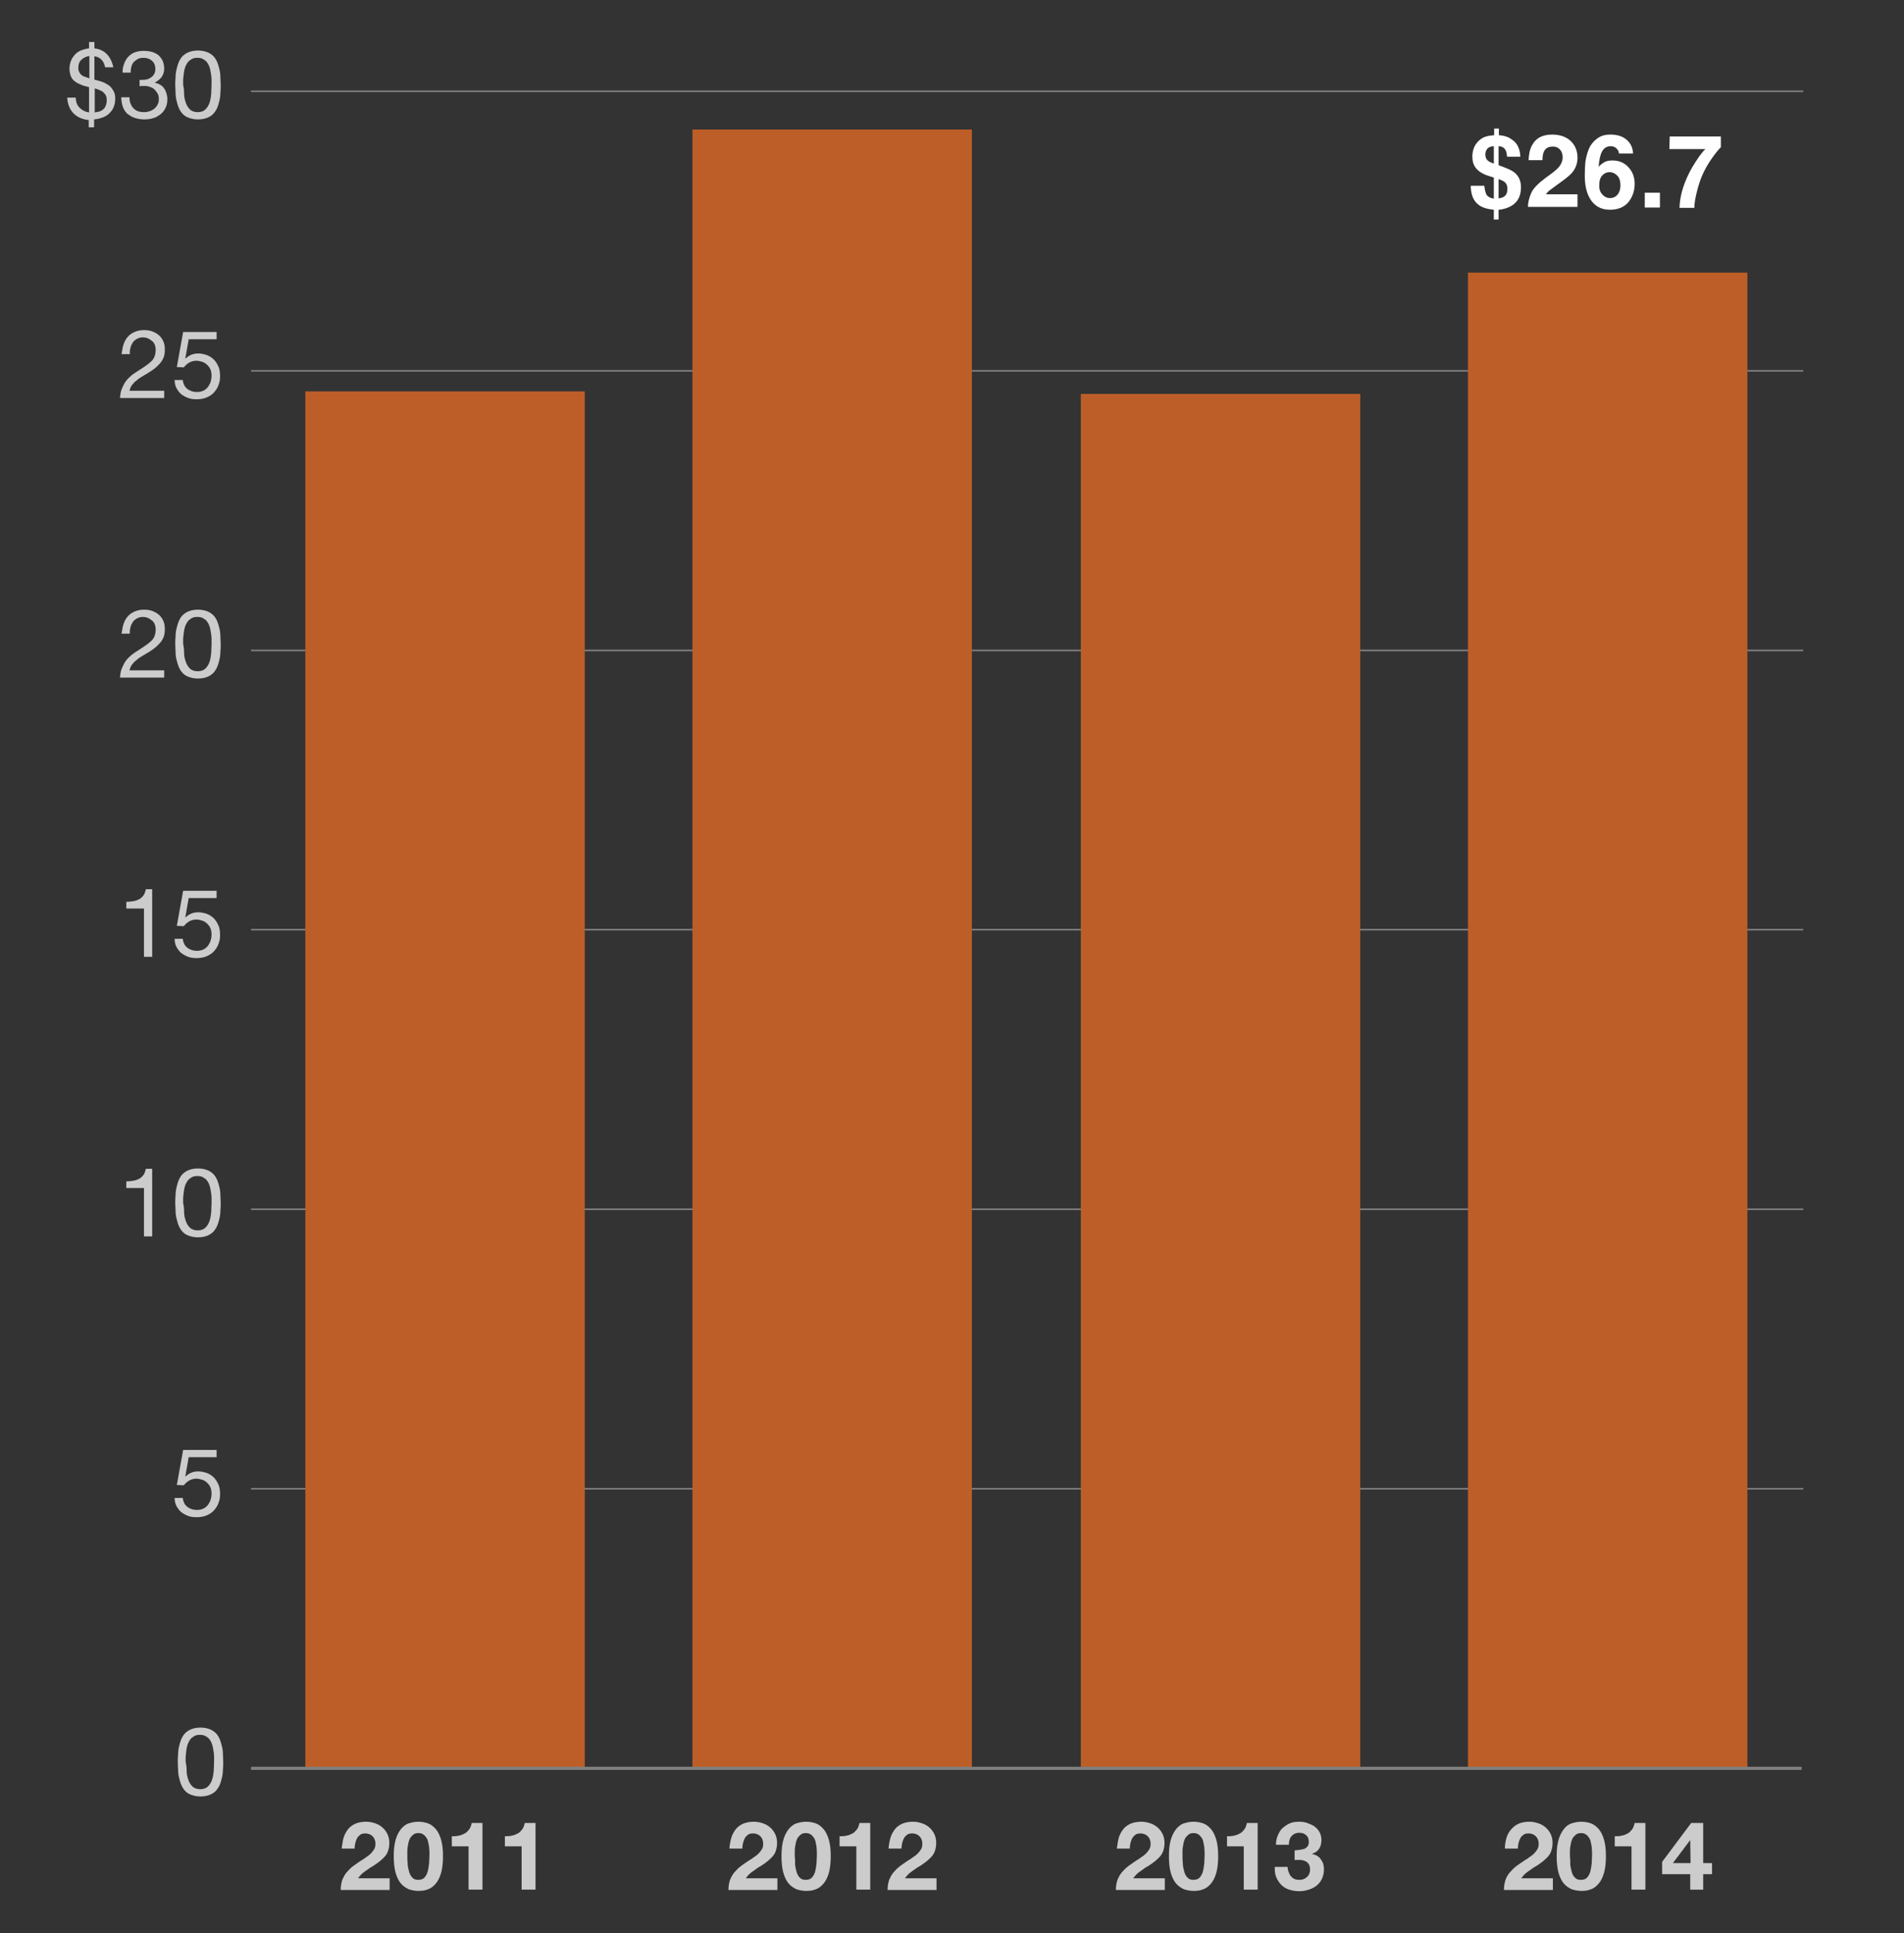 <?xml version="1.0" encoding="utf-8"?>
<!-- Generator: Adobe Illustrator 17.1.0, SVG Export Plug-In . SVG Version: 6.00 Build 0)  -->
<!DOCTYPE svg PUBLIC "-//W3C//DTD SVG 1.1//EN" "http://www.w3.org/Graphics/SVG/1.1/DTD/svg11.dtd">
<svg version="1.1" id="Layer_1" xmlns="http://www.w3.org/2000/svg" xmlns:xlink="http://www.w3.org/1999/xlink" x="0px" y="0px"
	 viewBox="0 0 603 612" enable-background="new 0 0 603 612" xml:space="preserve">
<rect x="0" y="0" width="603" height="612" fill="#333333" stroke="none"/>
<g enable-background="new    ">
	<path fill="#FFFFFF" d="M474.6,69.5h-1.5v-3.1c-2.1-0.2-3.6-0.7-4.6-1.4c-1.8-1.2-2.7-3.3-2.7-6.2h4.3c0.1,1.3,0.4,2.2,0.6,2.7
		c0.4,0.7,1.2,1.2,2.4,1.4v-6.7l-1.3-0.4c-2-0.6-3.4-1.4-4.3-2.5s-1.2-2.3-1.2-3.8c0-1,0.2-1.9,0.5-2.7s0.8-1.5,1.4-2.1
		c0.7-0.7,1.6-1.3,2.5-1.5c0.6-0.2,1.4-0.3,2.5-0.4v-2.1h1.5v2.1c1.7,0.1,3.1,0.6,4,1.3c1.8,1.1,2.7,3,2.8,5.5h-4.2
		c-0.1-0.9-0.2-1.6-0.5-2.1c-0.4-0.7-1.1-1.2-2.2-1.2v6c2.5,0.9,4.2,1.6,5,2.3c1.4,1.1,2.1,2.7,2.1,4.7c0,2.7-1,4.6-2.9,5.8
		c-1.2,0.7-2.6,1.2-4.2,1.3V69.5z M473.1,46.3c-0.9,0-1.6,0.3-2,0.7c-0.4,0.5-0.7,1.1-0.7,1.9c0,0.9,0.3,1.6,1,2.1
		c0.4,0.3,0.9,0.5,1.7,0.8V46.3z M474.6,62.8c0.8-0.1,1.4-0.3,1.8-0.6c0.7-0.5,1-1.3,1-2.5c0-0.9-0.3-1.6-0.9-2.1
		c-0.4-0.3-1-0.6-1.9-0.9V62.8z"/>
	<path fill="#FFFFFF" d="M484.9,61.2c0.6-1.5,2.2-3.1,4.6-4.9c2.1-1.5,3.4-2.5,4-3.2c0.9-1,1.4-2.1,1.4-3.3c0-1-0.3-1.8-0.8-2.4
		c-0.5-0.6-1.3-1-2.3-1c-1.4,0-2.3,0.5-2.8,1.5c-0.3,0.6-0.5,1.5-0.5,2.8h-4.4c0.1-1.9,0.4-3.5,1.1-4.7c1.2-2.3,3.3-3.4,6.4-3.4
		c2.4,0,4.4,0.7,5.8,2c1.4,1.3,2.2,3.1,2.2,5.3c0,1.7-0.5,3.2-1.5,4.5c-0.7,0.9-1.8,1.8-3.3,2.9l-1.8,1.3c-1.1,0.8-1.9,1.4-2.3,1.7
		s-0.8,0.8-1.1,1.2h10v4h-15.7C483.9,64.1,484.3,62.6,484.9,61.2z"/>
	<path fill="#FFFFFF" d="M512.7,48.6c0-0.4-0.1-0.8-0.4-1.2c-0.5-0.7-1.2-1.1-2.2-1.1c-1.5,0-2.5,0.8-3.1,2.5
		c-0.3,0.9-0.6,2.2-0.7,4c0.6-0.7,1.2-1.1,1.9-1.5s1.6-0.5,2.5-0.5c2,0,3.7,0.7,5,2.1c1.3,1.4,2,3.1,2,5.3c0,2.1-0.6,4-1.9,5.7
		c-1.3,1.6-3.3,2.5-5.9,2.5c-2.9,0-5-1.2-6.4-3.6c-1.1-1.9-1.6-4.3-1.6-7.3c0-1.7,0.1-3.2,0.2-4.3c0.3-1.9,0.8-3.6,1.5-4.9
		c0.7-1.1,1.5-2,2.6-2.7c1.1-0.7,2.3-1,3.8-1c2.1,0,3.8,0.5,5.1,1.6c1.3,1.1,2,2.5,2.1,4.4H512.7z M507.4,61.5
		c0.7,0.8,1.5,1.2,2.5,1.2c1,0,1.8-0.4,2.4-1.1c0.6-0.8,0.9-1.7,0.9-2.9c0-1.3-0.3-2.4-1-3.1c-0.7-0.7-1.5-1.1-2.4-1.1
		c-0.8,0-1.4,0.2-2,0.7c-0.9,0.7-1.3,1.8-1.3,3.3C506.4,59.7,506.7,60.7,507.4,61.5z"/>
	<path fill="#FFFFFF" d="M520.9,61h4.8v4.7h-4.8V61z"/>
	<path fill="#FFFFFF" d="M544.9,46.7c-0.7,0.7-1.6,1.8-2.8,3.5c-1.2,1.7-2.2,3.5-3,5.3c-0.6,1.4-1.2,3.2-1.7,5.2s-0.8,3.7-0.8,5.1
		h-4.7c0.1-4.1,1.5-8.4,4-12.8c1.7-2.8,3-4.7,4.2-5.8h-11.4l0.1-4h16.2V46.7z"/>
</g>
<g>
	<g>
		<g enable-background="new    ">
			<path fill="#CCCCCC" d="M56.4,555.4c0-0.8,0.1-1.7,0.3-2.5c0.2-0.8,0.4-1.6,0.7-2.3c0.3-0.7,0.7-1.4,1.2-1.9c0.5-0.5,1.2-1,2-1.3
				c0.8-0.3,1.7-0.5,2.9-0.5c1.1,0,2.1,0.2,2.9,0.5c0.8,0.3,1.5,0.8,2,1.3c0.5,0.5,0.9,1.2,1.2,1.9c0.3,0.7,0.5,1.5,0.7,2.3
				c0.2,0.8,0.3,1.6,0.3,2.5c0,0.8,0.1,1.7,0.1,2.4s0,1.6-0.1,2.4c0,0.8-0.1,1.7-0.3,2.5s-0.4,1.6-0.7,2.3c-0.3,0.7-0.7,1.3-1.2,1.9
				c-0.5,0.5-1.2,1-2,1.3c-0.8,0.3-1.7,0.5-2.9,0.5c-1.1,0-2.1-0.2-2.9-0.5c-0.8-0.3-1.5-0.7-2-1.3c-0.5-0.5-0.9-1.2-1.2-1.9
				c-0.3-0.7-0.5-1.5-0.7-2.3s-0.3-1.6-0.3-2.5s-0.1-1.7-0.1-2.4S56.3,556.2,56.4,555.4z M59.1,560.5c0,1,0.2,1.9,0.5,2.8
				s0.7,1.6,1.3,2.2c0.6,0.6,1.5,0.9,2.5,0.9c1.1,0,1.9-0.3,2.5-0.9c0.6-0.6,1-1.3,1.3-2.2s0.4-1.8,0.5-2.8c0-1,0.1-1.9,0.1-2.7
				c0-0.5,0-1.1,0-1.7c0-0.6-0.1-1.3-0.2-1.9c-0.1-0.6-0.2-1.3-0.4-1.9c-0.2-0.6-0.4-1.1-0.8-1.6c-0.3-0.5-0.8-0.8-1.3-1.1
				c-0.5-0.3-1.1-0.4-1.8-0.4s-1.3,0.1-1.8,0.4c-0.5,0.3-0.9,0.6-1.3,1.1c-0.3,0.5-0.6,1-0.8,1.6c-0.2,0.6-0.3,1.2-0.4,1.9
				c-0.1,0.6-0.1,1.3-0.2,1.9c0,0.6,0,1.2,0,1.7C59,558.6,59.1,559.5,59.1,560.5z"/>
		</g>
		<g enable-background="new    ">
			<path fill="#CCCCCC" d="M59.8,461.1l-1.1,6.2l0.1,0.1c0.5-0.5,1.1-0.9,1.8-1.2c0.7-0.3,1.5-0.4,2.2-0.4c0.9,0,1.8,0.2,2.7,0.5
				c0.8,0.3,1.6,0.8,2.2,1.4c0.6,0.6,1.1,1.4,1.5,2.3c0.4,0.9,0.5,2,0.5,3.2c0,0.9-0.2,1.8-0.5,2.6c-0.3,0.9-0.8,1.6-1.4,2.3
				c-0.6,0.7-1.4,1.2-2.3,1.6s-2,0.6-3.3,0.6c-0.9,0-1.8-0.1-2.6-0.4c-0.8-0.3-1.5-0.7-2.2-1.2c-0.6-0.5-1.1-1.2-1.5-1.9
				c-0.4-0.8-0.6-1.6-0.6-2.6h2.6c0,0.5,0.2,1.1,0.4,1.5c0.2,0.5,0.5,0.9,0.9,1.2c0.4,0.4,0.9,0.6,1.4,0.8s1.1,0.3,1.8,0.3
				c0.6,0,1.2-0.1,1.7-0.3c0.6-0.2,1-0.5,1.5-1c0.4-0.4,0.7-1,1-1.6c0.2-0.6,0.4-1.4,0.4-2.2c0-0.7-0.1-1.4-0.3-1.9
				c-0.2-0.6-0.6-1.1-1-1.5c-0.4-0.4-0.9-0.8-1.5-1c-0.6-0.2-1.3-0.4-2-0.4c-0.8,0-1.6,0.2-2.3,0.6c-0.7,0.4-1.2,0.9-1.7,1.5
				l-2.2-0.1l2-11.1h10.6v2.3H59.8z"/>
		</g>
		<g enable-background="new    ">
			<path fill="#CCCCCC" d="M45.6,391.4v-15.3h-5.6V374c0.7,0,1.4-0.1,2.1-0.2c0.7-0.1,1.3-0.3,1.9-0.6c0.6-0.3,1-0.7,1.4-1.2
				s0.6-1.2,0.8-2h2v21.4H45.6z"/>
			<path fill="#CCCCCC" d="M55.6,378.4c0-0.8,0.1-1.7,0.3-2.5c0.2-0.8,0.4-1.6,0.7-2.3c0.3-0.7,0.7-1.4,1.2-1.9c0.5-0.5,1.2-1,2-1.3
				c0.8-0.3,1.7-0.5,2.9-0.5c1.1,0,2.1,0.2,2.9,0.5c0.8,0.3,1.5,0.8,2,1.3c0.5,0.5,0.9,1.2,1.2,1.9c0.3,0.7,0.5,1.5,0.7,2.3
				c0.2,0.8,0.3,1.6,0.3,2.5c0,0.8,0.1,1.7,0.1,2.4s0,1.6-0.1,2.4c0,0.8-0.1,1.7-0.3,2.5s-0.4,1.6-0.7,2.3c-0.3,0.7-0.7,1.3-1.2,1.9
				c-0.5,0.5-1.2,1-2,1.3c-0.8,0.3-1.7,0.5-2.9,0.5c-1.1,0-2.1-0.2-2.9-0.5c-0.8-0.3-1.5-0.7-2-1.3c-0.5-0.5-0.9-1.2-1.2-1.9
				c-0.3-0.7-0.5-1.5-0.7-2.3s-0.3-1.6-0.3-2.5s-0.1-1.7-0.1-2.4S55.5,379.3,55.6,378.4z M58.3,383.6c0,1,0.2,1.9,0.5,2.8
				s0.7,1.6,1.3,2.2c0.6,0.6,1.5,0.9,2.5,0.9c1.1,0,1.9-0.3,2.5-0.9c0.6-0.6,1-1.3,1.3-2.2s0.4-1.8,0.5-2.8c0-1,0.1-1.9,0.1-2.7
				c0-0.5,0-1.1,0-1.7c0-0.6-0.1-1.3-0.2-1.9c-0.1-0.6-0.2-1.3-0.4-1.9c-0.2-0.6-0.4-1.1-0.8-1.6c-0.3-0.5-0.8-0.8-1.3-1.1
				c-0.5-0.3-1.1-0.4-1.8-0.4s-1.3,0.1-1.8,0.4c-0.5,0.3-0.9,0.6-1.3,1.1c-0.3,0.5-0.6,1-0.8,1.6c-0.2,0.6-0.3,1.2-0.4,1.9
				c-0.1,0.6-0.1,1.3-0.2,1.9c0,0.6,0,1.2,0,1.7C58.2,381.7,58.3,382.6,58.3,383.6z"/>
		</g>
		<g enable-background="new    ">
			<path fill="#CCCCCC" d="M45.6,302.9v-15.3h-5.6v-2.1c0.7,0,1.4-0.1,2.1-0.2c0.7-0.1,1.3-0.3,1.9-0.6c0.6-0.3,1-0.7,1.4-1.2
				s0.6-1.2,0.8-2h2v21.4H45.6z"/>
			<path fill="#CCCCCC" d="M59.8,284.1l-1.1,6.2l0.1,0.1c0.5-0.5,1.1-0.9,1.8-1.2c0.7-0.3,1.5-0.4,2.2-0.4c0.9,0,1.8,0.2,2.7,0.5
				c0.8,0.3,1.6,0.8,2.2,1.4c0.6,0.6,1.1,1.4,1.5,2.3c0.4,0.9,0.5,2,0.5,3.2c0,0.9-0.2,1.8-0.5,2.6c-0.3,0.9-0.8,1.6-1.4,2.3
				c-0.6,0.7-1.4,1.2-2.3,1.6s-2,0.6-3.3,0.6c-0.9,0-1.8-0.1-2.6-0.4c-0.8-0.3-1.5-0.7-2.2-1.2c-0.6-0.5-1.1-1.2-1.5-1.9
				c-0.4-0.8-0.6-1.6-0.6-2.6h2.6c0,0.5,0.2,1.1,0.4,1.5c0.2,0.5,0.5,0.9,0.9,1.2c0.4,0.4,0.9,0.6,1.4,0.8s1.1,0.3,1.8,0.3
				c0.6,0,1.2-0.1,1.7-0.3c0.6-0.2,1-0.5,1.5-1c0.4-0.4,0.7-1,1-1.6c0.2-0.6,0.4-1.4,0.4-2.2c0-0.7-0.1-1.4-0.3-1.9
				c-0.2-0.6-0.6-1.1-1-1.5c-0.4-0.4-0.9-0.8-1.5-1c-0.6-0.2-1.3-0.4-2-0.4c-0.8,0-1.6,0.2-2.3,0.6c-0.7,0.4-1.2,0.9-1.7,1.5
				l-2.2-0.1l2-11.1h10.6v2.3H59.8z"/>
		</g>
		<g enable-background="new    ">
			<path fill="#CCCCCC" d="M39.1,197.6c0.3-0.9,0.7-1.7,1.3-2.4c0.6-0.7,1.3-1.2,2.2-1.6s1.9-0.6,3-0.6c0.9,0,1.8,0.1,2.6,0.4
				c0.8,0.3,1.5,0.7,2.1,1.2c0.6,0.5,1.1,1.2,1.4,1.9c0.4,0.8,0.5,1.7,0.5,2.7c0,0.9-0.1,1.8-0.4,2.5c-0.3,0.7-0.7,1.4-1.2,1.9
				s-1,1.1-1.7,1.6c-0.6,0.5-1.3,0.9-1.9,1.3c-0.7,0.4-1.3,0.8-2,1.2c-0.7,0.4-1.3,0.8-1.8,1.3c-0.6,0.4-1,0.9-1.4,1.4
				c-0.4,0.5-0.6,1.1-0.8,1.8h11v2.3h-14c0.1-1.3,0.3-2.4,0.7-3.2c0.4-0.9,0.8-1.7,1.3-2.3c0.5-0.7,1.2-1.2,1.8-1.8
				c0.7-0.5,1.4-1,2.1-1.4c0.9-0.6,1.7-1.1,2.4-1.6c0.7-0.5,1.3-1,1.7-1.4c0.5-0.5,0.8-1,1-1.6c0.2-0.6,0.3-1.2,0.3-2
				c0-0.6-0.1-1.1-0.3-1.6c-0.2-0.5-0.5-0.9-0.9-1.2c-0.4-0.3-0.8-0.6-1.3-0.8c-0.5-0.2-1-0.3-1.6-0.3c-0.7,0-1.4,0.2-1.9,0.5
				s-1,0.7-1.3,1.2c-0.3,0.5-0.6,1.1-0.7,1.7c-0.2,0.6-0.2,1.3-0.2,1.9h-2.6C38.7,199.5,38.8,198.5,39.1,197.6z"/>
			<path fill="#CCCCCC" d="M55.6,201.5c0-0.8,0.1-1.7,0.3-2.5c0.2-0.8,0.4-1.6,0.7-2.3c0.3-0.7,0.7-1.4,1.2-1.9c0.5-0.5,1.2-1,2-1.3
				c0.8-0.3,1.7-0.5,2.9-0.5c1.1,0,2.1,0.2,2.9,0.5c0.8,0.3,1.5,0.8,2,1.3c0.5,0.5,0.9,1.2,1.2,1.9c0.3,0.7,0.5,1.5,0.7,2.3
				c0.2,0.8,0.3,1.6,0.3,2.5c0,0.8,0.1,1.7,0.1,2.4s0,1.6-0.1,2.4c0,0.8-0.1,1.7-0.3,2.5s-0.4,1.6-0.7,2.3c-0.3,0.7-0.7,1.3-1.2,1.9
				c-0.5,0.5-1.2,1-2,1.3c-0.8,0.3-1.7,0.5-2.9,0.5c-1.1,0-2.1-0.2-2.9-0.5c-0.8-0.3-1.5-0.7-2-1.3c-0.5-0.5-0.9-1.2-1.2-1.9
				c-0.3-0.7-0.5-1.5-0.7-2.3s-0.3-1.6-0.3-2.5s-0.1-1.7-0.1-2.4S55.5,202.3,55.6,201.5z M58.3,206.6c0,1,0.2,1.9,0.5,2.8
				s0.7,1.6,1.3,2.2c0.6,0.6,1.5,0.9,2.5,0.9c1.1,0,1.9-0.3,2.5-0.9c0.6-0.6,1-1.3,1.3-2.2s0.4-1.8,0.5-2.8c0-1,0.1-1.9,0.1-2.7
				c0-0.5,0-1.1,0-1.7c0-0.6-0.1-1.3-0.2-1.9c-0.1-0.6-0.2-1.3-0.4-1.9c-0.2-0.6-0.4-1.1-0.8-1.6c-0.3-0.5-0.8-0.8-1.3-1.1
				c-0.5-0.3-1.1-0.4-1.8-0.4s-1.3,0.1-1.8,0.4c-0.5,0.3-0.9,0.6-1.3,1.1c-0.3,0.5-0.6,1-0.8,1.6c-0.2,0.6-0.3,1.2-0.4,1.9
				c-0.1,0.6-0.1,1.3-0.2,1.9c0,0.6,0,1.2,0,1.7C58.2,204.7,58.3,205.6,58.3,206.6z"/>
		</g>
		<g enable-background="new    ">
			<path fill="#CCCCCC" d="M39.1,109.1c0.3-0.9,0.7-1.7,1.3-2.4c0.6-0.7,1.3-1.2,2.2-1.6s1.9-0.6,3-0.6c0.9,0,1.8,0.1,2.6,0.4
				c0.8,0.3,1.5,0.7,2.1,1.2c0.6,0.5,1.1,1.2,1.4,1.9c0.4,0.8,0.5,1.7,0.5,2.7c0,0.9-0.1,1.8-0.4,2.5c-0.3,0.7-0.7,1.4-1.2,1.9
				s-1,1.1-1.7,1.6c-0.6,0.5-1.3,0.9-1.9,1.3c-0.7,0.4-1.3,0.8-2,1.2c-0.7,0.4-1.3,0.8-1.8,1.3c-0.6,0.4-1,0.9-1.4,1.4
				c-0.4,0.5-0.6,1.1-0.8,1.8h11v2.3h-14c0.1-1.3,0.3-2.4,0.7-3.2c0.4-0.9,0.8-1.7,1.3-2.3c0.5-0.7,1.2-1.2,1.8-1.8
				c0.7-0.5,1.4-1,2.1-1.4c0.9-0.6,1.7-1.1,2.4-1.6c0.7-0.5,1.3-1,1.7-1.4c0.5-0.5,0.8-1,1-1.6c0.2-0.6,0.3-1.2,0.3-2
				c0-0.6-0.1-1.1-0.3-1.6c-0.2-0.5-0.5-0.9-0.9-1.2c-0.4-0.3-0.8-0.6-1.3-0.8c-0.5-0.2-1-0.3-1.6-0.3c-0.7,0-1.4,0.2-1.9,0.5
				s-1,0.7-1.3,1.2c-0.3,0.5-0.6,1.1-0.7,1.7c-0.2,0.6-0.2,1.3-0.2,1.9h-2.6C38.7,111,38.8,110,39.1,109.1z"/>
			<path fill="#CCCCCC" d="M59.8,107.2l-1.1,6.2l0.1,0.1c0.5-0.5,1.1-0.9,1.8-1.2c0.7-0.3,1.5-0.4,2.2-0.4c0.9,0,1.8,0.2,2.7,0.5
				c0.8,0.3,1.6,0.8,2.2,1.4c0.6,0.6,1.1,1.4,1.5,2.3c0.4,0.9,0.5,2,0.5,3.2c0,0.9-0.2,1.8-0.5,2.6c-0.3,0.9-0.8,1.6-1.4,2.3
				c-0.6,0.7-1.4,1.2-2.3,1.6s-2,0.6-3.3,0.6c-0.9,0-1.8-0.1-2.6-0.4c-0.8-0.3-1.5-0.7-2.2-1.2c-0.6-0.5-1.1-1.2-1.5-1.9
				c-0.4-0.8-0.6-1.6-0.6-2.6h2.6c0,0.5,0.2,1.1,0.4,1.5c0.2,0.5,0.5,0.9,0.9,1.2c0.4,0.4,0.9,0.6,1.4,0.8s1.1,0.3,1.8,0.3
				c0.6,0,1.2-0.1,1.7-0.3c0.6-0.2,1-0.5,1.5-1c0.4-0.4,0.7-1,1-1.6c0.2-0.6,0.4-1.4,0.4-2.2c0-0.7-0.1-1.4-0.3-1.9
				c-0.2-0.6-0.6-1.1-1-1.5c-0.4-0.4-0.9-0.8-1.5-1c-0.6-0.2-1.3-0.4-2-0.4c-0.8,0-1.6,0.2-2.3,0.6c-0.7,0.4-1.2,0.9-1.7,1.5
				l-2.2-0.1l2-11.1h10.6v2.3H59.8z"/>
		</g>
		<g enable-background="new    ">
			<path fill="#CCCCCC" d="M25.2,34.1c0.8,0.8,1.8,1.3,3,1.5v-8c-1.1-0.3-2-0.5-2.8-0.9c-0.8-0.3-1.4-0.7-1.9-1.1
				c-0.5-0.4-0.9-1-1.1-1.6c-0.2-0.6-0.4-1.4-0.4-2.3c0-0.9,0.2-1.7,0.5-2.5c0.3-0.8,0.8-1.4,1.3-2c0.6-0.6,1.2-1,2-1.3
				c0.8-0.3,1.6-0.5,2.4-0.6v-2h1.7v2c1.6,0.2,2.9,0.8,3.9,1.8c1,1,1.7,2.4,2.1,4.2h-2.6c-0.4-2-1.5-3.2-3.4-3.5v7.4l1.8,0.5
				c0.4,0.1,0.9,0.3,1.4,0.5c0.5,0.3,1.1,0.6,1.6,1c0.5,0.4,0.9,1,1.3,1.7c0.4,0.7,0.5,1.5,0.5,2.4c0,1-0.2,1.9-0.5,2.6
				c-0.3,0.8-0.8,1.4-1.4,2c-0.6,0.6-1.3,1-2.1,1.3c-0.8,0.3-1.7,0.5-2.7,0.6v2.5h-1.7V38c-2-0.2-3.6-0.9-4.8-2.1s-1.9-2.9-2-5H24
				C24,32.3,24.4,33.3,25.2,34.1z M25.8,18.9c-0.7,0.6-1,1.5-1,2.6c0,0.5,0.1,1,0.3,1.3c0.2,0.4,0.4,0.7,0.7,0.9
				c0.3,0.3,0.7,0.5,1.1,0.6c0.4,0.2,0.9,0.3,1.4,0.5v-7.1C27.3,17.9,26.4,18.3,25.8,18.9z M31.5,35.3c0.5-0.2,0.9-0.4,1.2-0.7
				c0.4-0.3,0.6-0.7,0.8-1.2c0.2-0.5,0.3-1,0.3-1.7c0-0.6-0.1-1.1-0.3-1.5c-0.2-0.4-0.5-0.7-0.8-1c-0.3-0.3-0.8-0.5-1.2-0.7
				c-0.5-0.2-1-0.4-1.5-0.5v7.6C30.5,35.5,31,35.4,31.5,35.3z"/>
			<path fill="#CCCCCC" d="M44.3,25.3c0.1,0,0.2,0,0.3,0h0.5c0.5,0,1.1-0.1,1.6-0.2c0.5-0.2,0.9-0.4,1.3-0.7
				c0.4-0.3,0.7-0.7,0.9-1.1c0.2-0.4,0.3-0.9,0.3-1.5c0-1.1-0.4-2-1.1-2.6s-1.6-0.9-2.7-0.9c-0.7,0-1.3,0.1-1.8,0.4s-0.9,0.6-1.3,1
				c-0.3,0.4-0.6,0.9-0.7,1.5c-0.2,0.6-0.2,1.2-0.2,1.8h-2.6c0-1,0.2-2,0.5-2.8c0.3-0.8,0.7-1.6,1.3-2.2s1.2-1.1,2-1.4
				c0.8-0.3,1.8-0.5,2.8-0.5c0.9,0,1.8,0.1,2.6,0.3c0.8,0.2,1.5,0.6,2.1,1c0.6,0.5,1,1.1,1.4,1.8c0.3,0.7,0.5,1.6,0.5,2.6
				c0,1-0.3,1.8-0.8,2.6c-0.6,0.7-1.3,1.3-2.1,1.7v0.1c1.3,0.3,2.3,0.9,2.9,1.8c0.6,0.9,1,2.1,1,3.4c0,1.1-0.2,2-0.6,2.8
				c-0.4,0.8-0.9,1.5-1.6,2c-0.7,0.5-1.4,1-2.3,1.2c-0.9,0.3-1.8,0.4-2.9,0.4c-1.1,0-2.1-0.2-3-0.5c-0.9-0.3-1.6-0.8-2.3-1.3
				c-0.6-0.6-1.1-1.3-1.4-2.2c-0.3-0.9-0.5-1.9-0.5-3h2.6c0,1.4,0.4,2.5,1.2,3.4s1.9,1.3,3.4,1.3c0.6,0,1.2-0.1,1.8-0.3
				c0.6-0.2,1.1-0.5,1.5-0.8c0.4-0.4,0.8-0.8,1-1.3c0.3-0.5,0.4-1.1,0.4-1.7c0-0.7-0.1-1.3-0.4-1.8s-0.6-0.9-1-1.3s-0.9-0.6-1.4-0.8
				c-0.6-0.2-1.2-0.3-1.8-0.3c-0.5,0-1.1,0-1.5,0.1v-2.2C44.1,25.3,44.2,25.3,44.3,25.3z"/>
			<path fill="#CCCCCC" d="M55.6,24.5c0-0.8,0.1-1.7,0.3-2.5c0.2-0.8,0.4-1.6,0.7-2.3c0.3-0.7,0.7-1.4,1.2-1.9c0.5-0.5,1.2-1,2-1.3
				c0.8-0.3,1.7-0.5,2.9-0.5c1.1,0,2.1,0.2,2.9,0.5c0.8,0.3,1.5,0.8,2,1.3c0.5,0.5,0.9,1.2,1.2,1.9c0.3,0.7,0.5,1.5,0.7,2.3
				c0.2,0.8,0.3,1.6,0.3,2.5c0,0.8,0.1,1.7,0.1,2.4s0,1.6-0.1,2.4c0,0.8-0.1,1.7-0.3,2.5s-0.4,1.6-0.7,2.3c-0.3,0.7-0.7,1.3-1.2,1.9
				c-0.5,0.5-1.2,1-2,1.3c-0.8,0.3-1.7,0.5-2.9,0.5c-1.1,0-2.1-0.2-2.9-0.5c-0.8-0.3-1.5-0.7-2-1.3c-0.5-0.5-0.9-1.2-1.2-1.9
				c-0.3-0.7-0.5-1.5-0.7-2.3s-0.3-1.6-0.3-2.5s-0.1-1.7-0.1-2.4S55.5,25.4,55.6,24.5z M58.3,29.6c0,1,0.2,1.9,0.5,2.8
				s0.7,1.6,1.3,2.2c0.6,0.6,1.5,0.9,2.5,0.9c1.1,0,1.9-0.3,2.5-0.9c0.6-0.6,1-1.3,1.3-2.2s0.4-1.8,0.5-2.8c0-1,0.1-1.9,0.1-2.7
				c0-0.5,0-1.1,0-1.7c0-0.6-0.1-1.3-0.2-1.9c-0.1-0.6-0.2-1.3-0.4-1.9c-0.2-0.6-0.4-1.1-0.8-1.6c-0.3-0.5-0.8-0.8-1.3-1.1
				c-0.5-0.3-1.1-0.4-1.8-0.4s-1.3,0.1-1.8,0.4c-0.5,0.3-0.9,0.6-1.3,1.1c-0.3,0.5-0.6,1-0.8,1.6c-0.2,0.6-0.3,1.2-0.4,1.9
				c-0.1,0.6-0.1,1.3-0.2,1.9c0,0.6,0,1.2,0,1.7C58.2,27.7,58.3,28.6,58.3,29.6z"/>
		</g>
	</g>
	<g>
		<g>
			<line fill="none" stroke="#808080" stroke-width="0.5" x1="79.5" y1="471.3" x2="571.1" y2="471.3"/>
			<line fill="none" stroke="#808080" stroke-width="0.5" x1="79.5" y1="382.8" x2="571.1" y2="382.8"/>
			<line fill="none" stroke="#808080" stroke-width="0.5" x1="79.5" y1="294.3" x2="571.1" y2="294.3"/>
			<line fill="none" stroke="#808080" stroke-width="0.5" x1="79.5" y1="205.9" x2="571.1" y2="205.9"/>
			<line fill="none" stroke="#808080" stroke-width="0.5" x1="79.5" y1="117.4" x2="571.1" y2="117.4"/>
			<line fill="none" stroke="#808080" stroke-width="0.5" x1="79.5" y1="28.9" x2="571.1" y2="28.9"/>
		</g>
	</g>
</g>
<g>
	<g>
		<g>
			<rect x="96.7" y="123.9" fill="#BD5E28" width="88.5" height="435.9"/>
			<rect x="219.3" y="41" fill="#BD5E28" width="88.5" height="518.8"/>
			<rect x="342.3" y="124.7" fill="#BD5E28" width="88.5" height="435"/>
			<rect x="464.9" y="86.3" fill="#BD5E28" width="88.5" height="473.5"/>
		</g>
	</g>
</g>
<g>
	<g>
		<g enable-background="new    ">
			<path fill="#CCCCCC" d="M477.1,581.8c0.3-1,0.8-1.9,1.5-2.7s1.5-1.4,2.4-1.8c1-0.4,2.1-0.6,3.4-0.6c1,0,1.9,0.2,2.8,0.5
				c0.9,0.3,1.6,0.7,2.3,1.3c0.7,0.6,1.2,1.3,1.6,2.1c0.4,0.8,0.6,1.8,0.6,2.8c0,1.1-0.2,2-0.5,2.8c-0.3,0.8-0.8,1.4-1.4,2
				c-0.6,0.6-1.2,1.1-1.9,1.6s-1.4,1-2.2,1.4c-0.7,0.5-1.4,1-2.1,1.5c-0.7,0.5-1.3,1.2-1.8,1.9h10v3.7h-15.5c0-1.2,0.2-2.3,0.5-3.2
				s0.8-1.7,1.4-2.4c0.6-0.7,1.3-1.4,2.1-2s1.7-1.2,2.6-1.8c0.5-0.3,1-0.6,1.5-1c0.5-0.3,1-0.7,1.4-1.1c0.4-0.4,0.8-0.9,1.1-1.4
				c0.3-0.5,0.4-1.1,0.4-1.7c0-1-0.3-1.8-0.9-2.4c-0.6-0.6-1.4-0.9-2.3-0.9c-0.6,0-1.2,0.1-1.6,0.4c-0.4,0.3-0.8,0.7-1,1.1
				c-0.3,0.5-0.4,1-0.6,1.6c-0.1,0.6-0.2,1.1-0.2,1.7h-4.1C476.6,584,476.8,582.9,477.1,581.8z"/>
			<path fill="#CCCCCC" d="M493.6,582.4c0.4-1.4,1-2.5,1.7-3.4s1.5-1.5,2.5-1.8s1.9-0.5,3-0.5c1.1,0,2.1,0.2,3,0.5s1.8,1,2.5,1.8
				c0.7,0.8,1.3,2,1.7,3.4c0.4,1.4,0.6,3.1,0.6,5.2c0,2.1-0.2,3.9-0.6,5.3s-1,2.6-1.7,3.4c-0.7,0.8-1.5,1.5-2.5,1.8
				c-0.9,0.4-1.9,0.5-3,0.5c-1,0-2-0.2-3-0.5c-0.9-0.4-1.8-1-2.5-1.8s-1.3-2-1.7-3.4s-0.6-3.2-0.6-5.3
				C493,585.5,493.2,583.8,493.6,582.4z M497.3,589.8c0,0.9,0.2,1.7,0.4,2.5c0.2,0.8,0.5,1.5,1,2c0.5,0.6,1.1,0.8,2,0.8
				c0.9,0,1.6-0.3,2-0.8c0.5-0.6,0.8-1.2,1-2c0.2-0.8,0.3-1.6,0.4-2.5c0-0.9,0.1-1.6,0.1-2.2c0-0.4,0-0.8,0-1.3c0-0.5-0.1-1-0.1-1.6
				c-0.1-0.5-0.2-1.1-0.3-1.6c-0.1-0.5-0.3-1-0.6-1.4c-0.3-0.4-0.6-0.8-1-1c-0.4-0.3-0.9-0.4-1.5-0.4c-0.6,0-1.1,0.1-1.5,0.4
				s-0.7,0.6-1,1s-0.4,0.9-0.6,1.4c-0.1,0.5-0.2,1.1-0.3,1.6c-0.1,0.5-0.1,1.1-0.1,1.6c0,0.5,0,1,0,1.3
				C497.3,588.2,497.3,588.9,497.3,589.8z"/>
			<path fill="#CCCCCC" d="M516.7,598.2v-13.7h-5.3v-3.2c0.7,0,1.5,0,2.2-0.2c0.7-0.1,1.3-0.4,1.9-0.7s1-0.8,1.4-1.3
				c0.4-0.5,0.6-1.2,0.8-2h3.4v21.1H516.7z"/>
			<path fill="#CCCCCC" d="M526.4,593.3v-3.9l9.2-12.3h3.8v12.7h2.8v3.5h-2.8v4.9h-4.1v-4.9H526.4z M535.3,582.5l-5.5,7.3h5.6
				L535.3,582.5L535.3,582.5z"/>
		</g>
		<g enable-background="new    ">
			<path fill="#CCCCCC" d="M354.3,581.8c0.3-1,0.8-1.9,1.4-2.7s1.5-1.4,2.4-1.8c1-0.4,2.1-0.6,3.4-0.6c1,0,1.9,0.2,2.8,0.5
				c0.9,0.3,1.6,0.7,2.3,1.3c0.7,0.6,1.2,1.3,1.6,2.1c0.4,0.8,0.6,1.8,0.6,2.8c0,1.1-0.2,2-0.5,2.8c-0.3,0.8-0.8,1.4-1.4,2
				c-0.6,0.6-1.2,1.1-1.9,1.6c-0.7,0.5-1.4,1-2.2,1.4c-0.7,0.5-1.4,1-2.1,1.5c-0.7,0.5-1.3,1.2-1.8,1.9h10v3.7h-15.5
				c0-1.2,0.2-2.3,0.5-3.2c0.4-0.9,0.8-1.7,1.4-2.4c0.6-0.7,1.3-1.4,2.1-2c0.8-0.6,1.7-1.2,2.6-1.8c0.5-0.3,1-0.6,1.5-1
				c0.5-0.3,1-0.7,1.4-1.1c0.4-0.4,0.8-0.9,1.1-1.4c0.3-0.5,0.4-1.1,0.4-1.7c0-1-0.3-1.8-0.9-2.4s-1.4-0.9-2.3-0.9
				c-0.6,0-1.2,0.1-1.6,0.4c-0.4,0.3-0.8,0.7-1,1.1c-0.3,0.5-0.4,1-0.6,1.6c-0.1,0.6-0.2,1.1-0.2,1.7h-4.1
				C353.9,584,354,582.9,354.3,581.8z"/>
			<path fill="#CCCCCC" d="M370.8,582.4c0.4-1.4,1-2.5,1.7-3.4c0.7-0.8,1.5-1.5,2.5-1.8s1.9-0.5,3-0.5c1.1,0,2.1,0.2,3,0.5
				s1.8,1,2.5,1.8c0.7,0.8,1.3,2,1.7,3.4c0.4,1.4,0.6,3.1,0.6,5.2c0,2.1-0.2,3.9-0.6,5.3c-0.4,1.4-1,2.6-1.7,3.4
				c-0.7,0.8-1.5,1.5-2.5,1.8c-0.9,0.4-1.9,0.5-3,0.5c-1,0-2-0.2-3-0.5c-0.9-0.4-1.8-1-2.5-1.8c-0.7-0.8-1.3-2-1.7-3.4
				c-0.4-1.4-0.6-3.2-0.6-5.3C370.2,585.5,370.4,583.8,370.8,582.4z M374.6,589.8c0,0.9,0.2,1.7,0.4,2.5c0.2,0.8,0.5,1.5,1,2
				c0.5,0.6,1.1,0.8,2,0.8c0.9,0,1.6-0.3,2-0.8c0.5-0.6,0.8-1.2,1-2c0.2-0.8,0.3-1.6,0.4-2.5c0-0.9,0.1-1.6,0.1-2.2
				c0-0.4,0-0.8,0-1.3s-0.1-1-0.1-1.6c-0.1-0.5-0.2-1.1-0.3-1.6c-0.1-0.5-0.3-1-0.6-1.4c-0.3-0.4-0.6-0.8-1-1
				c-0.4-0.3-0.9-0.4-1.5-0.4c-0.6,0-1.1,0.1-1.5,0.4s-0.7,0.6-1,1c-0.3,0.4-0.4,0.9-0.6,1.4c-0.1,0.5-0.2,1.1-0.3,1.6
				c-0.1,0.5-0.1,1.1-0.1,1.6s0,1,0,1.3C374.5,588.2,374.5,588.9,374.6,589.8z"/>
			<path fill="#CCCCCC" d="M393.9,598.2v-13.7h-5.3v-3.2c0.7,0,1.5,0,2.2-0.2c0.7-0.1,1.3-0.4,1.9-0.7c0.6-0.3,1-0.8,1.4-1.3
				s0.6-1.2,0.8-2h3.4v21.1H393.9z"/>
			<path fill="#CCCCCC" d="M411.5,585.6c0.5,0,1-0.2,1.5-0.3s0.8-0.5,1.1-0.8c0.3-0.4,0.4-0.8,0.4-1.5c0-0.9-0.3-1.6-0.9-2.1
				c-0.6-0.5-1.3-0.7-2.1-0.7c-1.1,0-1.9,0.4-2.5,1.1c-0.6,0.7-0.8,1.6-0.8,2.7h-4.1c0-1.1,0.2-2.1,0.6-3s0.8-1.7,1.5-2.3
				s1.4-1.1,2.3-1.5c0.9-0.4,1.9-0.5,3-0.5c0.8,0,1.7,0.1,2.5,0.4c0.8,0.3,1.6,0.6,2.3,1.1c0.7,0.5,1.2,1.1,1.6,1.8
				c0.4,0.7,0.6,1.6,0.6,2.5c0,1-0.2,1.9-0.7,2.7c-0.5,0.8-1.2,1.3-2.2,1.6v0.1c1.2,0.3,2.1,0.8,2.7,1.7c0.7,0.9,1,1.9,1,3.1
				c0,1.1-0.2,2.1-0.6,3c-0.4,0.9-1,1.6-1.7,2.2s-1.6,1-2.5,1.3s-1.9,0.5-3,0.5c-1.2,0-2.3-0.2-3.2-0.5c-1-0.3-1.8-0.8-2.5-1.5
				c-0.7-0.7-1.2-1.5-1.6-2.4c-0.4-0.9-0.5-2-0.5-3.3h4.1c0,0.6,0.1,1.1,0.3,1.6c0.2,0.5,0.4,1,0.7,1.3c0.3,0.4,0.7,0.7,1.1,0.9
				c0.5,0.2,1,0.3,1.6,0.3c1,0,1.8-0.3,2.4-0.9c0.7-0.6,1-1.4,1-2.4c0-0.8-0.2-1.4-0.5-1.8c-0.3-0.4-0.7-0.7-1.2-0.9s-1-0.3-1.6-0.3
				c-0.6,0-1.1,0-1.6,0v-3C410.5,585.7,411,585.7,411.5,585.6z"/>
		</g>
		<g enable-background="new    ">
			<path fill="#CCCCCC" d="M231.6,581.8c0.3-1,0.8-1.9,1.4-2.7s1.5-1.4,2.4-1.8c1-0.4,2.1-0.6,3.4-0.6c1,0,1.9,0.2,2.8,0.5
				c0.9,0.3,1.6,0.7,2.3,1.3c0.7,0.6,1.2,1.3,1.6,2.1c0.4,0.8,0.6,1.8,0.6,2.8c0,1.1-0.2,2-0.5,2.8c-0.3,0.8-0.8,1.4-1.4,2
				c-0.6,0.6-1.2,1.1-1.9,1.6c-0.7,0.5-1.4,1-2.2,1.4c-0.7,0.5-1.4,1-2.1,1.5c-0.7,0.5-1.3,1.2-1.8,1.9h10v3.7h-15.5
				c0-1.2,0.2-2.3,0.5-3.2c0.4-0.9,0.8-1.7,1.4-2.4c0.6-0.7,1.3-1.4,2.1-2c0.8-0.6,1.7-1.2,2.6-1.8c0.5-0.3,1-0.6,1.5-1
				c0.5-0.3,1-0.7,1.4-1.1c0.4-0.4,0.8-0.9,1.1-1.4c0.3-0.5,0.4-1.1,0.4-1.7c0-1-0.3-1.8-0.9-2.4s-1.4-0.9-2.3-0.9
				c-0.6,0-1.2,0.1-1.6,0.4c-0.4,0.3-0.8,0.7-1,1.1c-0.3,0.5-0.4,1-0.6,1.6c-0.1,0.6-0.2,1.1-0.2,1.7h-4.1
				C231.1,584,231.3,582.9,231.6,581.8z"/>
			<path fill="#CCCCCC" d="M248.1,582.4c0.4-1.4,1-2.5,1.7-3.4c0.7-0.8,1.5-1.5,2.5-1.8s1.9-0.5,3-0.5c1.1,0,2.1,0.2,3,0.5
				s1.8,1,2.5,1.8c0.7,0.8,1.3,2,1.7,3.4c0.4,1.4,0.6,3.1,0.6,5.2c0,2.1-0.2,3.9-0.6,5.3c-0.4,1.4-1,2.6-1.7,3.4
				c-0.7,0.8-1.5,1.5-2.5,1.8c-0.9,0.4-1.9,0.5-3,0.5c-1,0-2-0.2-3-0.5c-0.9-0.4-1.8-1-2.5-1.8c-0.7-0.8-1.3-2-1.7-3.4
				c-0.4-1.4-0.6-3.2-0.6-5.3C247.5,585.5,247.7,583.8,248.1,582.4z M251.8,589.8c0,0.9,0.2,1.7,0.4,2.5c0.2,0.8,0.5,1.5,1,2
				c0.5,0.6,1.1,0.8,2,0.8c0.9,0,1.6-0.3,2-0.8c0.5-0.6,0.8-1.2,1-2c0.2-0.8,0.3-1.6,0.4-2.5c0-0.9,0.1-1.6,0.1-2.2
				c0-0.4,0-0.8,0-1.3s-0.1-1-0.1-1.6c-0.1-0.5-0.2-1.1-0.3-1.6c-0.1-0.5-0.3-1-0.6-1.4c-0.3-0.4-0.6-0.8-1-1
				c-0.4-0.3-0.9-0.4-1.5-0.4c-0.6,0-1.1,0.1-1.5,0.4s-0.7,0.6-1,1c-0.3,0.4-0.4,0.9-0.6,1.4c-0.1,0.5-0.2,1.1-0.3,1.6
				c-0.1,0.5-0.1,1.1-0.1,1.6s0,1,0,1.3C251.8,588.2,251.8,588.9,251.8,589.8z"/>
			<path fill="#CCCCCC" d="M271.2,598.2v-13.7h-5.3v-3.2c0.7,0,1.5,0,2.2-0.2c0.7-0.1,1.3-0.4,1.9-0.7c0.6-0.3,1-0.8,1.4-1.3
				c0.4-0.5,0.6-1.2,0.8-2h3.4v21.1H271.2z"/>
			<path fill="#CCCCCC" d="M282,581.8c0.3-1,0.8-1.9,1.4-2.7s1.5-1.4,2.4-1.8c1-0.4,2.1-0.6,3.4-0.6c1,0,1.9,0.2,2.8,0.5
				c0.9,0.3,1.6,0.7,2.3,1.3c0.7,0.6,1.2,1.3,1.6,2.1c0.4,0.8,0.6,1.8,0.6,2.8c0,1.1-0.2,2-0.5,2.8c-0.3,0.8-0.8,1.4-1.4,2
				c-0.6,0.6-1.2,1.1-1.9,1.6c-0.7,0.5-1.4,1-2.2,1.4c-0.7,0.5-1.4,1-2.1,1.5c-0.7,0.5-1.3,1.2-1.8,1.9h10v3.7h-15.5
				c0-1.2,0.2-2.3,0.5-3.2c0.4-0.9,0.8-1.7,1.4-2.4c0.6-0.7,1.3-1.4,2.1-2c0.8-0.6,1.7-1.2,2.6-1.8c0.5-0.3,1-0.6,1.5-1
				c0.5-0.3,1-0.7,1.4-1.1c0.4-0.4,0.8-0.9,1.1-1.4c0.3-0.5,0.4-1.1,0.4-1.7c0-1-0.3-1.8-0.9-2.4s-1.4-0.9-2.3-0.9
				c-0.6,0-1.2,0.1-1.6,0.4c-0.4,0.3-0.8,0.7-1,1.1c-0.3,0.5-0.4,1-0.6,1.6c-0.1,0.6-0.2,1.1-0.2,1.7h-4.1
				C281.5,584,281.7,582.9,282,581.8z"/>
		</g>
		<g enable-background="new    ">
			<path fill="#CCCCCC" d="M108.8,581.8c0.3-1,0.8-1.9,1.4-2.7s1.5-1.4,2.4-1.8c1-0.4,2.1-0.6,3.4-0.6c1,0,1.9,0.2,2.8,0.5
				c0.9,0.3,1.6,0.7,2.3,1.3c0.7,0.6,1.2,1.3,1.6,2.1c0.4,0.8,0.6,1.8,0.6,2.8c0,1.1-0.2,2-0.5,2.8c-0.3,0.8-0.8,1.4-1.4,2
				c-0.6,0.6-1.2,1.1-1.9,1.6c-0.7,0.5-1.4,1-2.2,1.4c-0.7,0.5-1.4,1-2.1,1.5c-0.7,0.5-1.3,1.2-1.8,1.9h10v3.7h-15.5
				c0-1.2,0.2-2.3,0.5-3.2c0.4-0.9,0.8-1.7,1.4-2.4c0.6-0.7,1.3-1.4,2.1-2c0.8-0.6,1.7-1.2,2.6-1.8c0.5-0.3,1-0.6,1.5-1
				c0.5-0.3,1-0.7,1.4-1.1c0.4-0.4,0.8-0.9,1.1-1.4c0.3-0.5,0.4-1.1,0.4-1.7c0-1-0.3-1.8-0.9-2.4s-1.4-0.9-2.3-0.9
				c-0.6,0-1.2,0.1-1.6,0.4c-0.4,0.3-0.8,0.7-1,1.1c-0.3,0.5-0.4,1-0.6,1.6c-0.1,0.6-0.2,1.1-0.2,1.7h-4.1
				C108.4,584,108.5,582.9,108.8,581.8z"/>
			<path fill="#CCCCCC" d="M125.3,582.4c0.4-1.4,1-2.5,1.7-3.4c0.7-0.8,1.5-1.5,2.5-1.8s1.9-0.5,3-0.5c1.1,0,2.1,0.2,3,0.5
				s1.8,1,2.5,1.8c0.7,0.8,1.3,2,1.7,3.4c0.4,1.4,0.6,3.1,0.6,5.2c0,2.1-0.2,3.9-0.6,5.3c-0.4,1.4-1,2.6-1.7,3.4
				c-0.7,0.8-1.5,1.5-2.5,1.8c-0.9,0.4-1.9,0.5-3,0.5c-1,0-2-0.2-3-0.5c-0.9-0.4-1.8-1-2.5-1.8c-0.7-0.8-1.3-2-1.7-3.4
				c-0.4-1.4-0.6-3.2-0.6-5.3C124.7,585.5,124.9,583.8,125.3,582.4z M129.1,589.8c0,0.9,0.2,1.7,0.4,2.5c0.2,0.8,0.5,1.5,1,2
				c0.5,0.6,1.1,0.8,2,0.8c0.9,0,1.6-0.3,2-0.8c0.5-0.6,0.8-1.2,1-2c0.2-0.8,0.3-1.6,0.4-2.5c0-0.9,0.1-1.6,0.1-2.2
				c0-0.4,0-0.8,0-1.3s-0.1-1-0.1-1.6c-0.1-0.5-0.2-1.1-0.3-1.6c-0.1-0.5-0.3-1-0.6-1.4c-0.3-0.4-0.6-0.8-1-1
				c-0.4-0.3-0.9-0.4-1.5-0.4c-0.6,0-1.1,0.1-1.5,0.4s-0.7,0.6-1,1c-0.3,0.4-0.4,0.9-0.6,1.4c-0.1,0.5-0.2,1.1-0.3,1.6
				c-0.1,0.5-0.1,1.1-0.1,1.6s0,1,0,1.3C129,588.2,129,588.9,129.1,589.8z"/>
			<path fill="#CCCCCC" d="M148.4,598.2v-13.7h-5.3v-3.2c0.7,0,1.5,0,2.2-0.2c0.7-0.1,1.3-0.4,1.9-0.7c0.6-0.3,1-0.8,1.4-1.3
				c0.4-0.5,0.6-1.2,0.8-2h3.4v21.1H148.4z"/>
			<path fill="#CCCCCC" d="M165.2,598.2v-13.7h-5.3v-3.2c0.7,0,1.5,0,2.2-0.2c0.7-0.1,1.3-0.4,1.9-0.7c0.6-0.3,1-0.8,1.4-1.3
				c0.4-0.5,0.6-1.2,0.8-2h3.4v21.1H165.2z"/>
		</g>
	</g>
</g>
<g>
	<line fill="none" stroke="#808080" x1="79.5" y1="559.8" x2="570.6" y2="559.8"/>
</g>
</svg>
